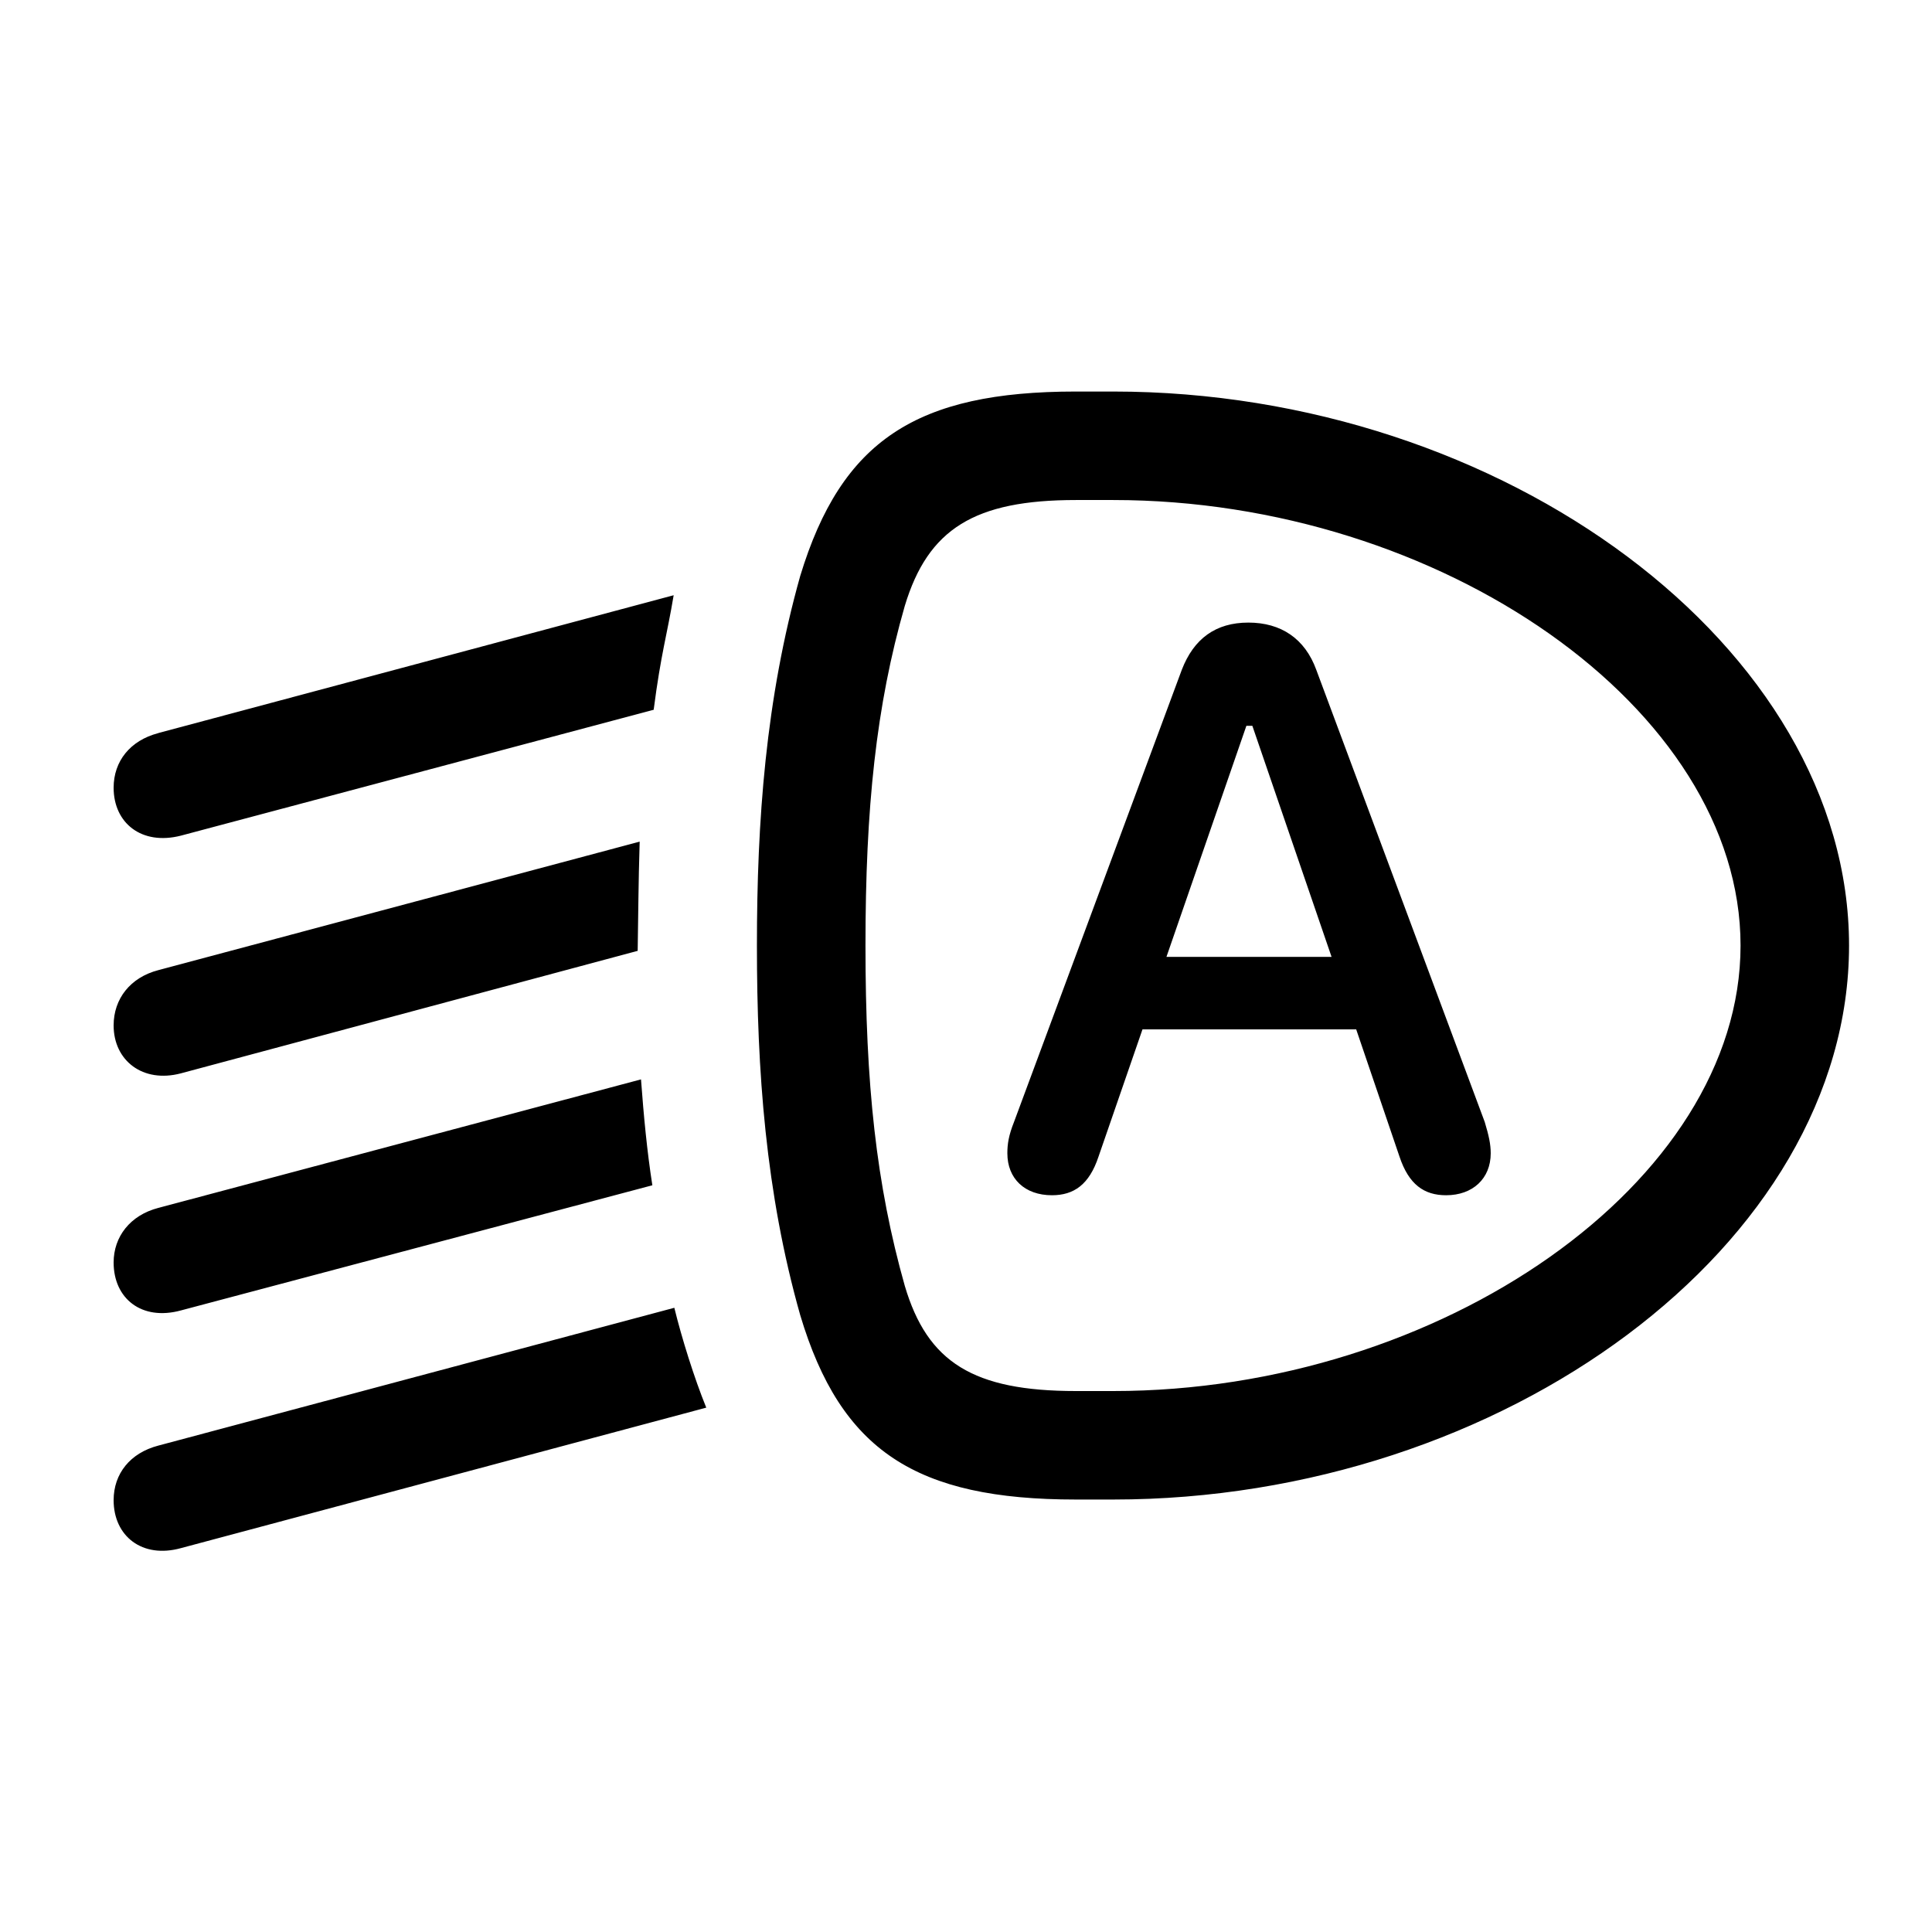 <!-- Generated by IcoMoon.io -->
<svg version="1.1" xmlns="http://www.w3.org/2000/svg" width="32" height="32" viewBox="0 0 32 32">
<title>auto-headlight-low-beam</title>
<path d="M12.537 15.661c0 2.074 0.143 4.092 0.717 6.121 0.673 2.25 1.919 3.055 4.566 3.055h0.618c6.463 0 12.188-4.224 12.188-9.176 0-4.941-5.724-9.176-12.188-9.176h-0.618c-2.636 0-3.882 0.805-4.566 3.055-0.573 2.040-0.717 4.059-0.717 6.121zM14.335 15.661c0-2.283 0.176-3.971 0.651-5.625 0.386-1.279 1.158-1.754 2.835-1.754h0.618c5.416 0 10.39 3.452 10.39 7.379s-4.974 7.379-10.39 7.379h-0.618c-1.699 0-2.46-0.474-2.835-1.743-0.474-1.677-0.651-3.342-0.651-5.636zM2.621 12.143c-0.463 0.121-0.739 0.463-0.739 0.904 0 0.585 0.463 0.96 1.114 0.794l7.831-2.085c0.121-0.938 0.221-1.235 0.331-1.897l-8.537 2.283zM2.621 16.069c-0.463 0.121-0.739 0.474-0.739 0.915 0 0.584 0.485 0.96 1.114 0.794l7.566-2.029c0.011-0.64 0.011-1.092 0.033-1.809l-7.974 2.129zM2.621 20.007c-0.463 0.121-0.739 0.474-0.739 0.904 0 0.596 0.463 0.971 1.114 0.794l7.809-2.073c-0.088-0.563-0.143-1.147-0.188-1.754l-7.996 2.129zM2.621 23.944c-0.463 0.121-0.739 0.463-0.739 0.904 0 0.596 0.474 0.971 1.114 0.794l8.702-2.327c-0.198-0.485-0.408-1.158-0.529-1.654l-8.548 2.283zM17.423 19.797c0.364 0 0.618-0.176 0.772-0.64l0.728-2.107h3.54l0.717 2.107c0.154 0.463 0.408 0.64 0.772 0.64 0.441 0 0.739-0.276 0.739-0.695 0-0.154-0.033-0.298-0.099-0.518l-2.79-7.489c-0.188-0.518-0.585-0.783-1.125-0.783s-0.904 0.265-1.103 0.783l-2.779 7.489c-0.088 0.221-0.11 0.364-0.11 0.518 0 0.419 0.287 0.695 0.739 0.695zM19.32 15.849l1.324-3.827h0.099l1.312 3.827h-2.735z"></path>
</svg>
